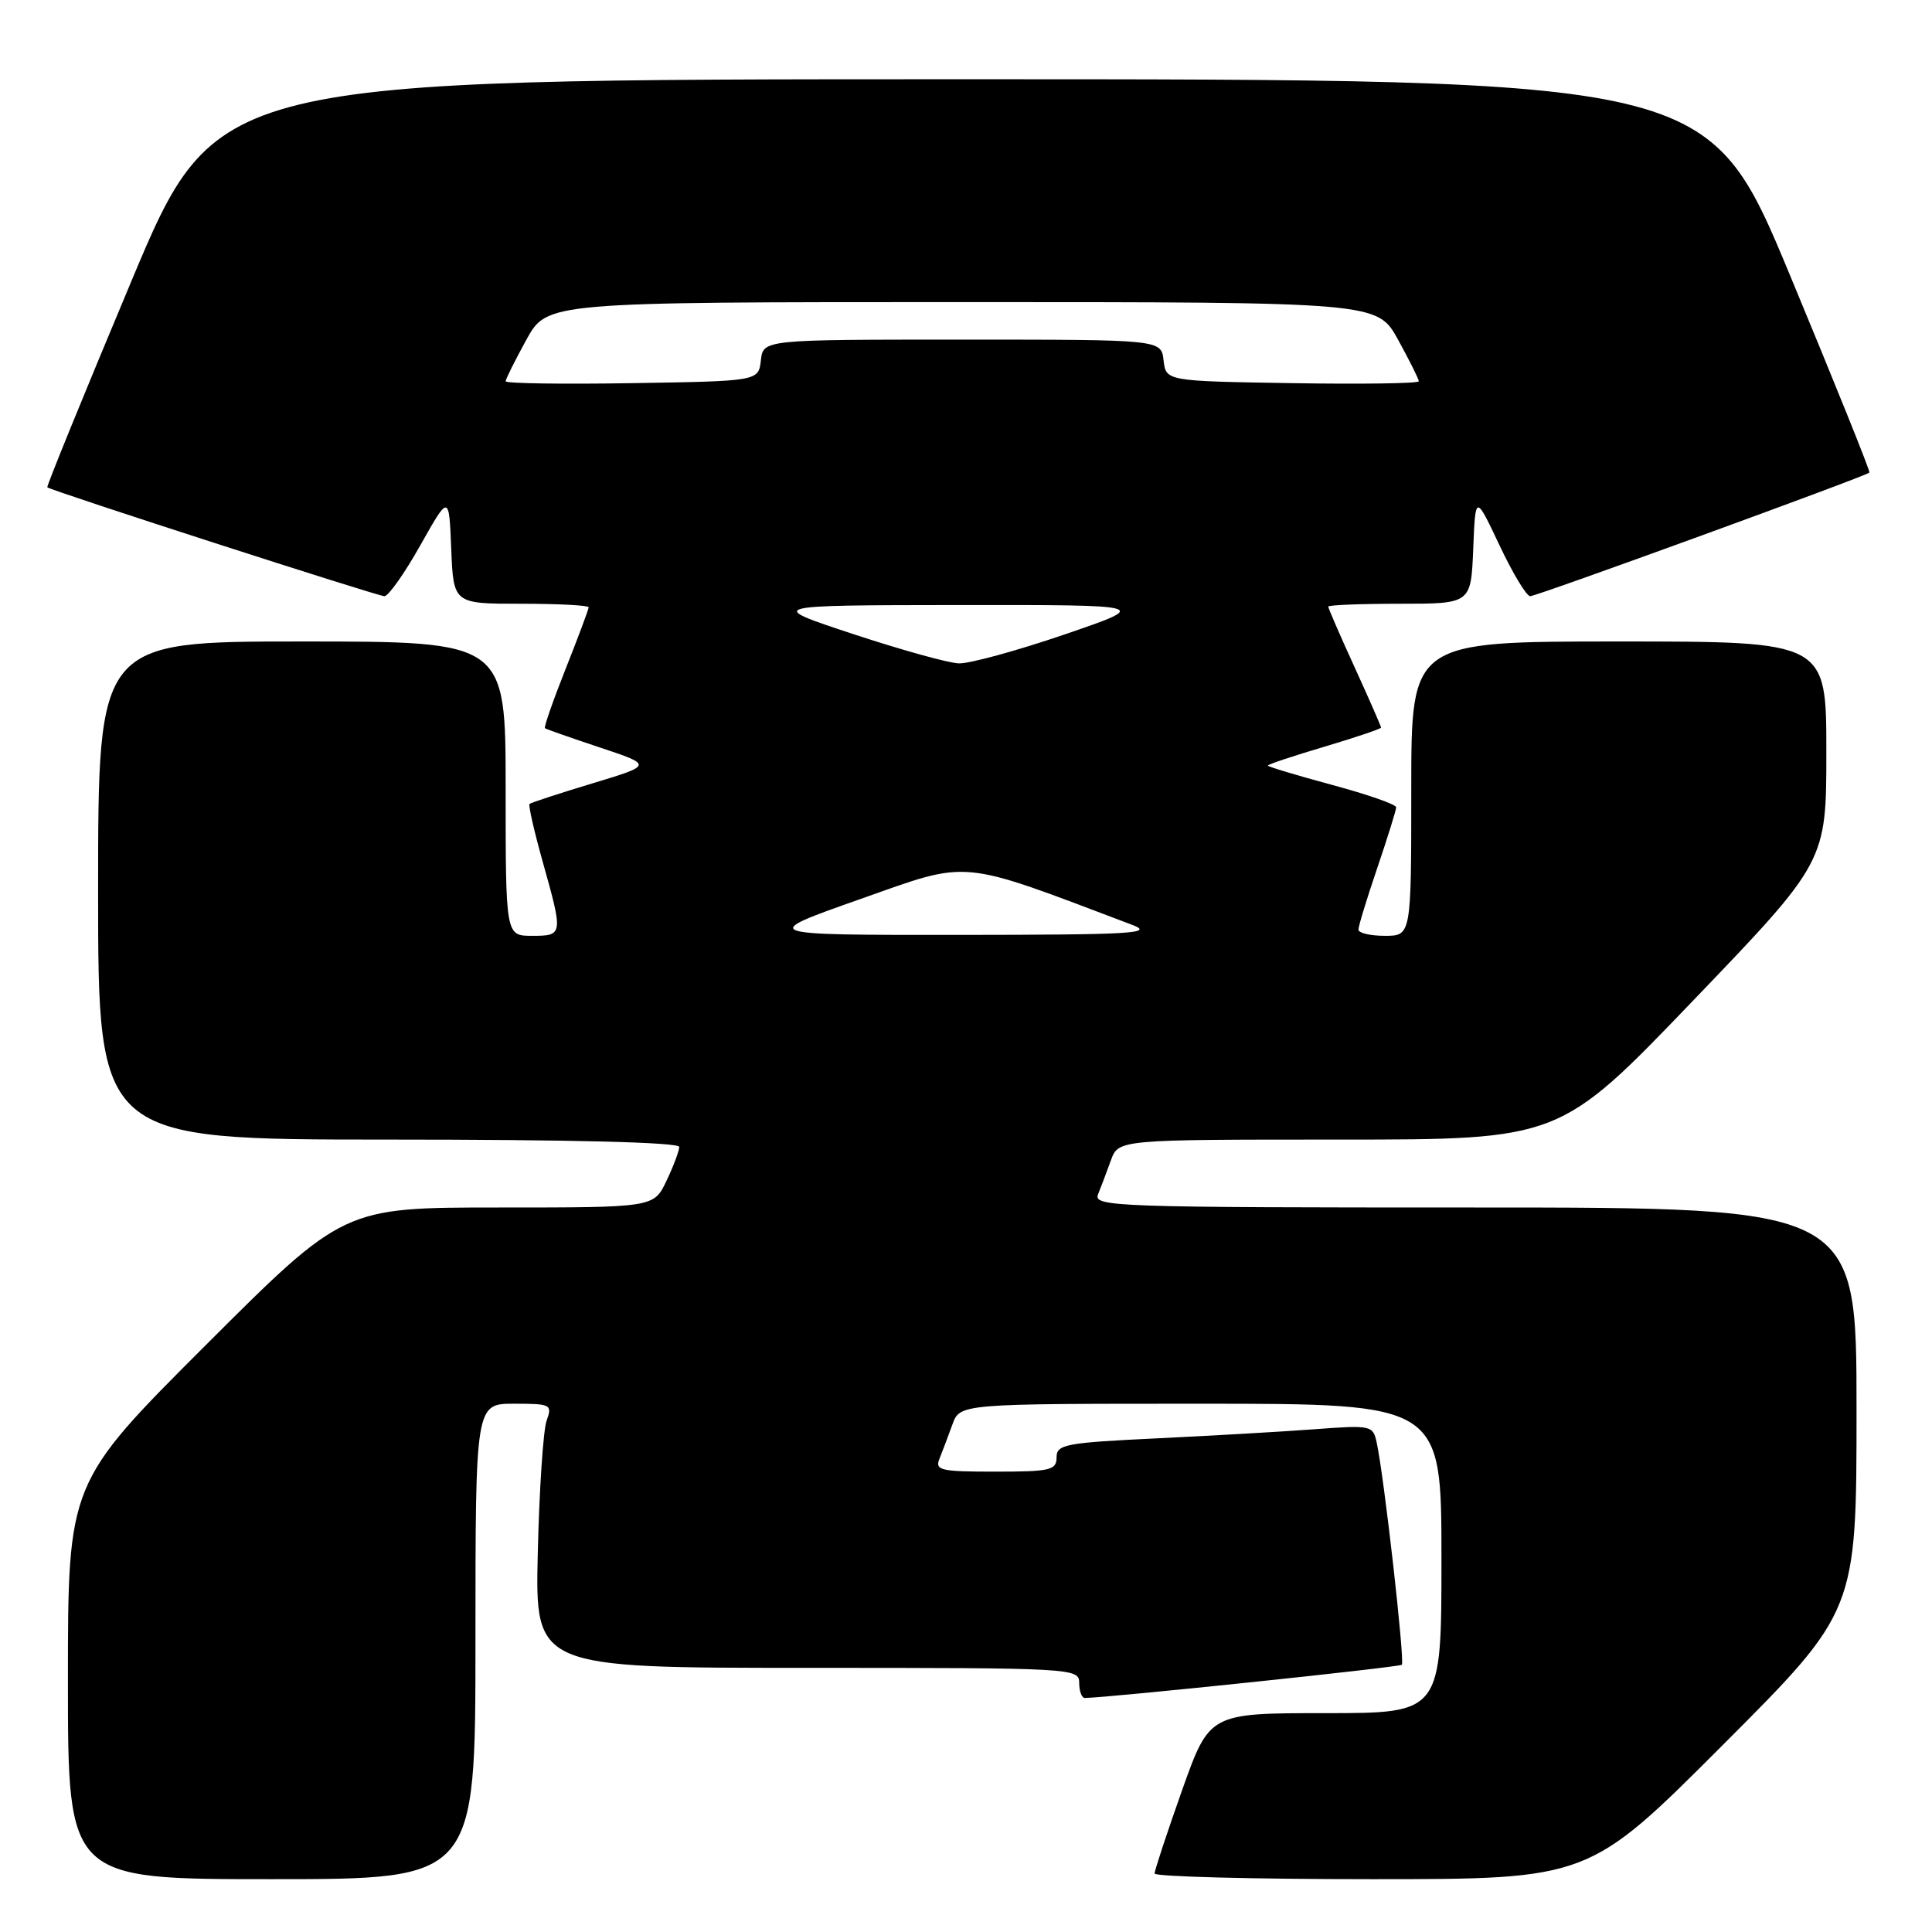 <?xml version="1.0" encoding="UTF-8" standalone="no"?>
<!DOCTYPE svg PUBLIC "-//W3C//DTD SVG 1.1//EN" "http://www.w3.org/Graphics/SVG/1.1/DTD/svg11.dtd" >
<svg xmlns="http://www.w3.org/2000/svg" xmlns:xlink="http://www.w3.org/1999/xlink" version="1.1" viewBox="0 0 256 256">
 <g >
 <path fill="currentColor"
d=" M 63.00 217.50 C 63.00 186.00 63.00 186.00 68.12 186.00 C 73.00 186.00 73.20 186.10 72.43 188.25 C 71.98 189.49 71.46 197.36 71.26 205.75 C 70.90 221.00 70.90 221.00 106.95 221.00 C 142.33 221.00 143.00 221.04 143.00 223.00 C 143.00 224.10 143.34 224.99 143.75 224.99 C 147.17 224.93 185.41 220.92 185.75 220.59 C 186.17 220.16 183.41 195.72 182.42 191.15 C 181.93 188.87 181.69 188.82 174.21 189.38 C 169.97 189.70 160.54 190.24 153.25 190.59 C 141.15 191.17 140.00 191.39 140.00 193.11 C 140.00 194.81 139.17 195.00 131.89 195.00 C 124.57 195.00 123.85 194.83 124.50 193.25 C 124.89 192.29 125.65 190.26 126.20 188.75 C 127.20 186.00 127.20 186.00 159.10 186.00 C 191.00 186.00 191.00 186.00 191.00 206.50 C 191.00 227.00 191.00 227.00 175.63 227.00 C 160.26 227.00 160.26 227.00 156.62 237.25 C 154.62 242.89 152.99 247.84 152.99 248.25 C 153.00 248.66 165.94 249.00 181.76 249.00 C 210.52 249.00 210.52 249.00 228.26 231.24 C 246.00 213.48 246.00 213.48 246.00 186.74 C 246.00 160.00 246.00 160.00 195.39 160.00 C 147.59 160.00 144.83 159.90 145.50 158.25 C 145.89 157.29 146.65 155.26 147.20 153.75 C 148.20 151.00 148.20 151.00 177.44 151.00 C 206.68 151.00 206.68 151.00 224.34 132.59 C 242.00 114.19 242.00 114.19 242.00 99.59 C 242.00 85.00 242.00 85.00 214.50 85.00 C 187.00 85.00 187.00 85.00 187.00 104.50 C 187.00 124.00 187.00 124.00 183.50 124.00 C 181.57 124.00 180.00 123.63 180.00 123.18 C 180.00 122.72 181.12 119.04 182.50 115.00 C 183.87 110.96 185.00 107.34 185.00 106.97 C 185.00 106.59 181.17 105.26 176.50 104.00 C 171.82 102.74 168.00 101.59 168.00 101.44 C 168.00 101.29 171.37 100.16 175.50 98.94 C 179.62 97.71 183.00 96.57 183.00 96.41 C 183.00 96.25 181.43 92.65 179.50 88.43 C 177.57 84.21 176.00 80.58 176.00 80.38 C 176.00 80.17 180.26 80.00 185.46 80.00 C 194.91 80.00 194.91 80.00 195.21 72.75 C 195.50 65.50 195.50 65.50 198.69 72.25 C 200.44 75.96 202.27 79.00 202.76 79.00 C 203.62 79.00 247.22 63.11 247.71 62.62 C 247.85 62.49 243.10 50.71 237.17 36.44 C 226.38 10.50 226.38 10.50 127.50 10.50 C 28.62 10.50 28.62 10.50 17.33 37.44 C 11.12 52.25 6.14 64.46 6.27 64.57 C 6.79 65.03 50.06 79.00 50.94 79.00 C 51.47 79.00 53.61 75.96 55.70 72.25 C 59.50 65.50 59.50 65.50 59.79 72.75 C 60.09 80.00 60.09 80.00 69.04 80.00 C 73.97 80.00 78.00 80.21 78.00 80.47 C 78.00 80.73 76.63 84.39 74.96 88.60 C 73.29 92.81 72.05 96.36 72.21 96.49 C 72.37 96.62 75.65 97.77 79.50 99.05 C 86.50 101.38 86.50 101.38 78.50 103.80 C 74.10 105.13 70.35 106.36 70.17 106.52 C 69.99 106.69 70.78 110.15 71.92 114.22 C 74.64 123.90 74.62 124.00 70.50 124.00 C 67.00 124.00 67.00 124.00 67.00 104.50 C 67.00 85.00 67.00 85.00 40.00 85.00 C 13.00 85.00 13.00 85.00 13.00 118.00 C 13.00 151.00 13.00 151.00 51.50 151.00 C 75.60 151.00 90.00 151.36 90.00 151.97 C 90.00 152.50 89.24 154.52 88.31 156.47 C 86.63 160.00 86.63 160.00 66.07 160.00 C 45.52 160.00 45.52 160.00 27.26 178.24 C 9.00 196.48 9.00 196.48 9.00 222.74 C 9.00 249.00 9.00 249.00 36.00 249.00 C 63.00 249.00 63.00 249.00 63.00 217.50 Z  M 114.00 119.13 C 128.69 113.94 126.79 113.76 150.00 122.54 C 153.05 123.69 150.09 123.86 127.00 123.88 C 100.50 123.89 100.50 123.89 114.00 119.13 Z  M 113.00 84.00 C 101.50 80.20 101.50 80.20 127.00 80.17 C 152.50 80.15 152.50 80.15 141.03 84.08 C 134.73 86.23 128.43 87.96 127.03 87.90 C 125.64 87.85 119.33 86.09 113.00 84.00 Z  M 67.00 50.52 C 67.00 50.24 68.24 47.76 69.75 45.01 C 72.50 40.03 72.50 40.03 127.50 40.03 C 182.50 40.03 182.50 40.03 185.25 45.01 C 186.76 47.76 188.00 50.24 188.00 50.52 C 188.00 50.81 180.46 50.92 171.25 50.77 C 154.50 50.50 154.50 50.50 154.18 47.75 C 153.87 45.00 153.87 45.00 127.50 45.00 C 101.13 45.00 101.13 45.00 100.82 47.75 C 100.50 50.50 100.50 50.50 83.75 50.77 C 74.54 50.92 67.00 50.81 67.00 50.52 Z "/>
</g>
</svg>